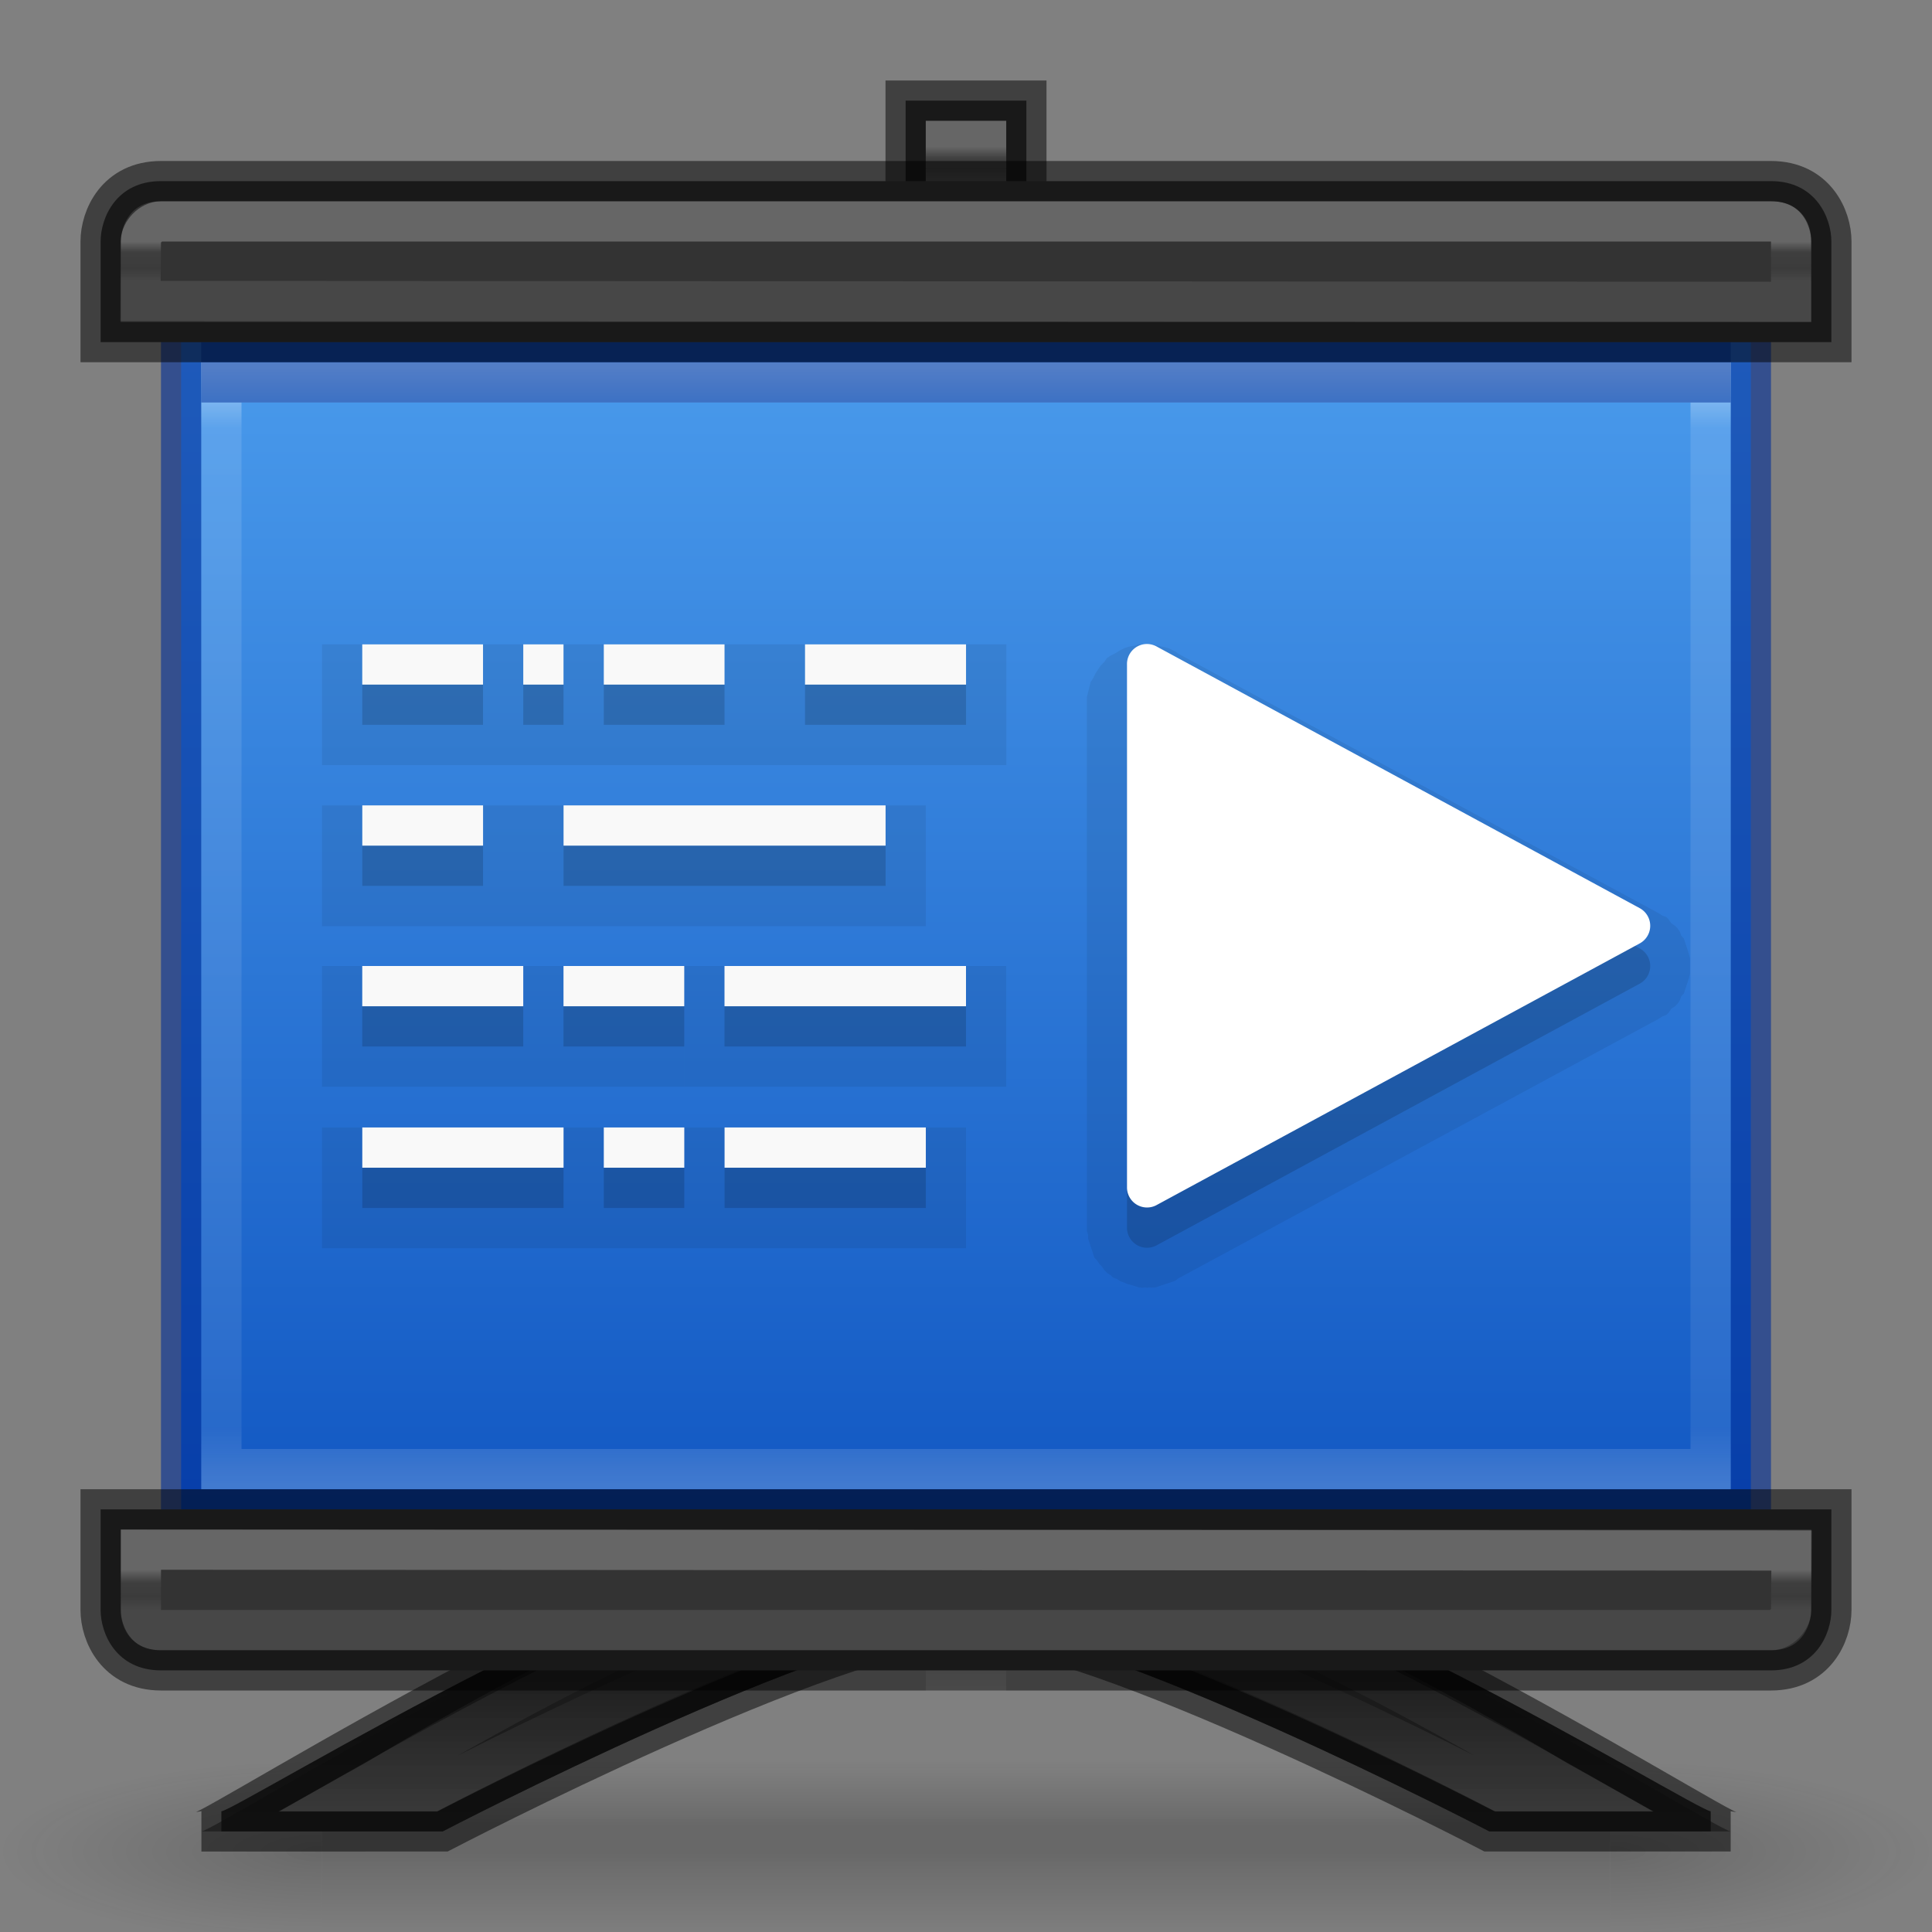 <?xml version="1.0" encoding="UTF-8" standalone="no"?>
<svg
   xmlns:osb="http://www.openswatchbook.org/uri/2009/osb"
   xmlns:dc="http://purl.org/dc/elements/1.1/"
   xmlns:cc="http://creativecommons.org/ns#"
   xmlns:rdf="http://www.w3.org/1999/02/22-rdf-syntax-ns#"
   xmlns:svg="http://www.w3.org/2000/svg"
   xmlns="http://www.w3.org/2000/svg"
   xmlns:xlink="http://www.w3.org/1999/xlink"
   xmlns:sodipodi="http://sodipodi.sourceforge.net/DTD/sodipodi-0.dtd"
   xmlns:inkscape="http://www.inkscape.org/namespaces/inkscape"
   id="svg2453"
   height="48"
   width="48"
   version="1.0"
   inkscape:version="0.92.3 (2405546, 2018-03-11)"
   sodipodi:docname="com.github.philip-scott.spice-up-48.svg">
  <rect width="100%" height="100%" fill="#808080" stroke="none"/>
  <sodipodi:namedview
     pagecolor="#ffffff"
     bordercolor="#666666"
     borderopacity="1"
     objecttolerance="10"
     gridtolerance="10"
     guidetolerance="10"
     inkscape:pageopacity="0"
     inkscape:pageshadow="2"
     inkscape:window-width="1920"
     inkscape:window-height="1017"
     id="namedview59"
     showgrid="false"
     inkscape:zoom="16"
     inkscape:cx="22.949447"
     inkscape:cy="26.068672"
     inkscape:window-x="0"
     inkscape:window-y="30"
     inkscape:window-maximized="1"
     inkscape:current-layer="svg2453"
     units="px"
     fit-margin-top="0"
     fit-margin-left="0"
     fit-margin-right="0"
     fit-margin-bottom="0"
     showguides="false"
     inkscape:guide-bbox="true"
     inkscape:snap-smooth-nodes="true"
     inkscape:snap-bbox="true"
     inkscape:snap-bbox-edge-midpoints="true"
     inkscape:bbox-nodes="true">
    <inkscape:grid
       type="xygrid"
       id="grid4314"
       originx="0"
       originy="0"
       units="px"
       dotted="false"
       visible="true"
       enabled="true"
       empspacing="2" />
  </sodipodi:namedview>
  <defs
     id="defs2455">
    <linearGradient
       id="linearGradient1017"
       inkscape:collect="always">
      <stop
         id="stop1013"
         offset="0"
         style="stop-color:#ffffff;stop-opacity:1;" />
      <stop
         style="stop-color:#ffffff;stop-opacity:0.235"
         offset="0.348"
         id="stop1019" />
      <stop
         id="stop1021"
         offset="0.646"
         style="stop-color:#ffffff;stop-opacity:0.157" />
      <stop
         id="stop1015"
         offset="1"
         style="stop-color:#ffffff;stop-opacity:0.392" />
    </linearGradient>
    <linearGradient
       id="linearGradient920"
       inkscape:collect="always">
      <stop
         id="stop916"
         offset="0"
         style="stop-color:#ffffff;stop-opacity:1;" />
      <stop
         style="stop-color:#ffffff;stop-opacity:0.235"
         offset="0.267"
         id="stop922" />
      <stop
         id="stop924"
         offset="0.685"
         style="stop-color:#ffffff;stop-opacity:0.157" />
      <stop
         id="stop918"
         offset="1"
         style="stop-color:#ffffff;stop-opacity:0.392" />
    </linearGradient>
    <linearGradient
       id="linearGradient1087">
      <stop
         id="stop1083"
         style="stop-color:#000000;stop-opacity:0.627"
         offset="0" />
      <stop
         id="stop1085"
         style="stop-color:#181818;stop-opacity:0"
         offset="1" />
    </linearGradient>
    <linearGradient
       id="linearGradient1081">
      <stop
         id="stop1077"
         style="stop-color:#000000;stop-opacity:0.627"
         offset="0" />
      <stop
         id="stop1079"
         style="stop-color:#181818;stop-opacity:0"
         offset="1" />
    </linearGradient>
    <linearGradient
       inkscape:collect="always"
       id="linearGradient1071">
      <stop
         style="stop-color:#000000;stop-opacity:1"
         offset="0"
         id="stop1067" />
      <stop
         style="stop-color:#333333;stop-opacity:1"
         offset="1"
         id="stop1069" />
    </linearGradient>
    <linearGradient
       id="linearGradient1065"
       inkscape:collect="always">
      <stop
         id="stop1059"
         offset="0"
         style="stop-color:#ffffff;stop-opacity:0" />
      <stop
         style="stop-color:#ffffff;stop-opacity:0.335"
         offset="0.679"
         id="stop1061" />
      <stop
         id="stop1063"
         offset="1"
         style="stop-color:#ffffff;stop-opacity:0.5" />
    </linearGradient>
    <linearGradient
       id="linearGradient1463"
       inkscape:collect="always">
      <stop
         id="stop1457"
         offset="0"
         style="stop-color:#64baff;stop-opacity:1" />
      <stop
         id="stop1461"
         offset="1"
         style="stop-color:#0d52bf;stop-opacity:1" />
    </linearGradient>
    <linearGradient
       id="linearGradient6490"
       osb:paint="gradient">
      <stop
         style="stop-color:#000000;stop-opacity:1;"
         offset="0"
         id="stop6492" />
      <stop
         style="stop-color:#000000;stop-opacity:0;"
         offset="1"
         id="stop6494" />
    </linearGradient>
    <linearGradient
       id="linearGradient5641"
       osb:paint="solid">
      <stop
         style="stop-color:#000000;stop-opacity:1;"
         offset="0"
         id="stop5643" />
    </linearGradient>
    <linearGradient
       gradientUnits="userSpaceOnUse"
       xlink:href="#linearGradient3702-501-757"
       id="linearGradient2877-634-617"
       y2="39.999"
       x2="25.058"
       y1="47.028"
       x1="25.058"
       gradientTransform="matrix(0.987,0,0,1,0.744,0)" />
    <linearGradient
       id="linearGradient3702-501-757">
      <stop
         offset="0"
         style="stop-color:#181818;stop-opacity:0"
         id="stop2895" />
      <stop
         offset="0.502"
         style="stop-color:#000000;stop-opacity:0.627"
         id="stop2897" />
      <stop
         id="stop1075"
         style="stop-color:#000000;stop-opacity:0.627"
         offset="0.64" />
      <stop
         offset="1"
         style="stop-color:#181818;stop-opacity:0"
         id="stop2899" />
    </linearGradient>
    <linearGradient
       inkscape:collect="always"
       id="linearGradient1036">
      <stop
         style="stop-color:#ffffff;stop-opacity:1;"
         offset="0"
         id="stop1032" />
      <stop
         id="stop1009"
         offset="0.316"
         style="stop-color:#ffffff;stop-opacity:0.235" />
      <stop
         style="stop-color:#ffffff;stop-opacity:0.157"
         offset="0.669"
         id="stop1011" />
      <stop
         style="stop-color:#ffffff;stop-opacity:0.392"
         offset="1"
         id="stop1034" />
    </linearGradient>
    <linearGradient
       inkscape:collect="always"
       id="linearGradient1279">
      <stop
         style="stop-color:#ffffff;stop-opacity:1;"
         offset="0"
         id="stop1275" />
      <stop
         id="stop1283"
         offset="0.054"
         style="stop-color:#ffffff;stop-opacity:0.235" />
      <stop
         style="stop-color:#ffffff;stop-opacity:0.157"
         offset="0.949"
         id="stop1285" />
      <stop
         style="stop-color:#ffffff;stop-opacity:0.392"
         offset="1"
         id="stop1277" />
    </linearGradient>
    <linearGradient
       inkscape:collect="always"
       id="linearGradient1044">
      <stop
         style="stop-color:#ffffff;stop-opacity:1;"
         offset="0"
         id="stop1040" />
      <stop
         style="stop-color:#ffffff;stop-opacity:0;"
         offset="1"
         id="stop1042" />
    </linearGradient>
    <linearGradient
       gradientTransform="translate(-0.013,-2.422)"
       inkscape:collect="always"
       xlink:href="#linearGradient920"
       id="linearGradient1030-8-4"
       x1="24.013"
       y1="8.422"
       x2="24.013"
       y2="9.406"
       gradientUnits="userSpaceOnUse" />
    <linearGradient
       gradientTransform="translate(-8,-2)"
       inkscape:collect="always"
       xlink:href="#linearGradient1017"
       id="linearGradient1046-0-3"
       x1="32"
       y1="5.641"
       x2="32"
       y2="6.5"
       gradientUnits="userSpaceOnUse" />
    <linearGradient
       inkscape:collect="always"
       xlink:href="#linearGradient1463"
       id="linearGradient6538-3-4"
       x1="32.107"
       y1="-0.028"
       x2="32.107"
       y2="61.617"
       gradientUnits="userSpaceOnUse"
       gradientTransform="matrix(0.657,0,0,0.73,2.91,-4.98)" />
    <linearGradient
       gradientTransform="matrix(0.725,0,0,0.73,0.784,0.378)"
       inkscape:collect="always"
       xlink:href="#linearGradient1279"
       id="linearGradient1281-8"
       x1="32"
       y1="12"
       x2="32"
       y2="50"
       gradientUnits="userSpaceOnUse" />
    <linearGradient
       gradientTransform="matrix(0.731,0,0,0.85,0.62,-5.925)"
       inkscape:collect="always"
       xlink:href="#linearGradient1065"
       id="linearGradient1231-7"
       x1="32"
       y1="55"
       x2="32"
       y2="60.5"
       gradientUnits="userSpaceOnUse" />
    <inkscape:path-effect
       effect="mirror_symmetry"
       start_point="24.001,38.714"
       end_point="24.001,45.5"
       center_point="24.001,42.107"
       id="path-effect1868-1-1"
       is_visible="true"
       mode="free"
       discard_orig_path="false"
       fuse_paths="true"
       oposite_fuse="false" />
    <inkscape:path-effect
       effect="mirror_symmetry"
       start_point="24.001,37.85"
       end_point="24.001,45.5"
       center_point="24.001,41.675"
       id="path-effect1868-06"
       is_visible="true"
       mode="free"
       discard_orig_path="false"
       fuse_paths="true"
       oposite_fuse="false" />
    <inkscape:path-effect
       effect="mirror_symmetry"
       start_point="24.001,37.85"
       end_point="24.001,45.5"
       center_point="24.001,41.675"
       id="path-effect1868-0-1"
       is_visible="true"
       mode="free"
       discard_orig_path="false"
       fuse_paths="true"
       oposite_fuse="false" />
    <linearGradient
       gradientTransform="rotate(-180,24.007,24.211)"
       inkscape:collect="always"
       xlink:href="#linearGradient1036"
       id="linearGradient1030-8-4-1"
       x1="24.013"
       y1="9.422"
       x2="24.013"
       y2="8.422"
       gradientUnits="userSpaceOnUse" />
    <linearGradient
       gradientTransform="rotate(-180,28,24)"
       inkscape:collect="always"
       xlink:href="#linearGradient1044"
       id="linearGradient1046-0-3-1"
       x1="32"
       y1="5.5"
       x2="32"
       y2="7.5"
       gradientUnits="userSpaceOnUse" />
    <radialGradient
       cx="4.993"
       cy="43.5"
       r="2.5"
       fx="4.993"
       fy="43.5"
       id="radialGradient3013"
       xlink:href="#linearGradient1087"
       gradientUnits="userSpaceOnUse"
       gradientTransform="matrix(2.766,9.3333373e-8,-1.455981e-8,1.4,24.431,-17.4)" />
    <radialGradient
       cx="4.993"
       cy="43.5"
       r="2.5"
       fx="4.993"
       fy="43.5"
       id="radialGradient3015"
       xlink:href="#linearGradient1081"
       gradientUnits="userSpaceOnUse"
       gradientTransform="matrix(2.767,-2.7921432e-7,4.3553025e-8,1.4,-24.434,-104.4)" />
    <linearGradient
       inkscape:collect="always"
       xlink:href="#linearGradient1071"
       id="linearGradient1073"
       x1="27"
       y1="34"
       x2="27"
       y2="49"
       gradientUnits="userSpaceOnUse" />
  </defs>
  <g
     style="opacity:0.3"
     id="g3712-5"
     transform="matrix(1.158,0,0,0.643,-4.289,18.036)">
    <rect
       style="fill:url(#radialGradient3013);fill-opacity:1;stroke:none;stroke-width:1"
       id="rect2801-3"
       y="38.833"
       x="38.25"
       height="7.778"
       width="6.909" />
    <rect
       style="fill:url(#radialGradient3015);fill-opacity:1;stroke:none;stroke-width:1"
       id="rect3696-6"
       transform="scale(-1)"
       y="-46.611"
       x="-10.614"
       height="7.778"
       width="6.909" />
    <rect
       style="fill:url(#linearGradient2877-634-617);fill-opacity:1;stroke:none;stroke-width:1"
       id="rect3700-4"
       y="38.833"
       x="10.614"
       height="7.778"
       width="27.636" />
  </g>
  <path
     id="path1863-6-5"
     style="display:inline;opacity:1;fill:url(#linearGradient1073);fill-opacity:1;stroke:none;stroke-width:1px;stroke-linecap:butt;stroke-linejoin:miter;stroke-opacity:1"
     d="m 24.001,40.4 c -3.203,0 -13.001,5.1 -13.001,5.1 H 5.5 V 45 c 0.354,-4e-6 11.843,-7.15 16.674,-7.15 h 1.827 1.827 c 4.832,0 16.32,7.15 16.674,7.15 v 0.5 h -5.5 c 0,0 -9.798,-5.1 -13.001,-5.1 z"
     inkscape:connector-curvature="0"
     sodipodi:nodetypes="cccccc"
     inkscape:path-effect="#path-effect1868-0-1"
     inkscape:original-d="m 24.000972,40.399999 c -3.203184,0 -13.000972,5.1 -13.000972,5.1 H 5.5 V 45 c 0.3539077,-4e-6 11.842823,-7.150001 16.674351,-7.150001 h 1.826621" />
  <path
     id="path1863-9"
     style="display:inline;opacity:0.5;fill:#1a1a1a;stroke:#000000;stroke-width:1px;stroke-linecap:butt;stroke-linejoin:miter;stroke-opacity:1"
     d="m 24.002,38.5 1.826,-0.65 c 4.832,0 16.816,7.65 17.17,7.65 h -5.996 c 0,0 -9.798,-5.1 -13.001,-5.1 -3.203,0 -13.001,5.1 -13.001,5.1 H 5.004 c 0.354,-4e-6 12.339,-7.65 17.17,-7.65 L 24,38.5"
     inkscape:connector-curvature="0"
     sodipodi:nodetypes="ccccc"
     inkscape:path-effect="#path-effect1868-06"
     inkscape:original-d="m 24.000972,40.399999 c -3.203184,0 -13.000972,5.1 -13.000972,5.1 H 5.0041181 c 0.3539077,-4e-6 12.3387049,-7.65 17.1702329,-7.65 L 24,38.5" />
  <path
     id="path1863-8-4"
     style="display:inline;opacity:0.25;fill:none;stroke:url(#linearGradient1231-7);stroke-width:1;stroke-linecap:butt;stroke-linejoin:miter;stroke-miterlimit:100;stroke-dasharray:none;stroke-opacity:1"
     d="m 24.001,39.316 c -3.34,0 -13.271,5.191 -13.271,5.191 H 8.871 c 0.122,-0.067 9.317,-5.78 13.304,-5.806 h 1.827 1.827 c 3.987,0.027 13.182,5.739 13.304,5.806 h -1.859 c 0,0 -9.93,-5.191 -13.271,-5.191 z"
     inkscape:connector-curvature="0"
     sodipodi:nodetypes="ccccc"
     inkscape:path-effect="#path-effect1868-1-1"
     inkscape:original-d="m 24.000972,39.315624 c -3.340421,0 -13.27085,5.190744 -13.27085,5.190744 H 8.8707958 c 0.1215243,-0.06729 9.3168382,-5.779807 13.3035552,-5.806369 h 1.826621" />
  <path
     id="rect5505-21-3-8-5-2-2-6"
     d="M 43.5,37.5 V 8.5 H 4.5 V 37.5 Z"
     style="color:#000000;display:inline;overflow:visible;visibility:visible;opacity:1;fill:url(#linearGradient6538-3-4);fill-opacity:1;fill-rule:nonzero;stroke:none;stroke-width:1;marker:none;enable-background:accumulate"
     inkscape:connector-curvature="0"
     sodipodi:nodetypes="ccccc" />
  <g
     id="g4281-5-3"
     transform="matrix(0.988,0,0,1.366,-4.086,-12.366)"
     style="opacity:0.07;fill:#000000;fill-opacity:1;stroke:none;stroke-opacity:1">
    <g
       id="g4267-6-8"
       transform="translate(-1.029,0.744)"
       style="opacity:1;fill:#000000;fill-opacity:1;stroke:none;stroke-opacity:1" />
    <g
       id="g4261-3-5"
       style="fill:#000000;fill-opacity:1;stroke:none;stroke-opacity:1">
      <path
         d="m 12.233,31.756 10e-7,-2.197 h 7.085 l -10e-7,2.197 z m 6.073,0 10e-7,-2.197 h 4.049 l -1e-6,2.197 z m 3.037,0 1e-6,-2.197 7.085,-4e-6 -1e-6,2.197 z"
         id="path3475-4-94-6"
         style="color:#000000;font-style:normal;font-variant:normal;font-weight:normal;font-stretch:normal;font-size:medium;line-height:normal;font-family:Sans;-inkscape-font-specification:Sans;text-indent:0;text-align:start;text-decoration:none;text-decoration-line:none;letter-spacing:normal;word-spacing:normal;text-transform:none;writing-mode:lr-tb;direction:ltr;baseline-shift:baseline;text-anchor:start;display:inline;overflow:visible;visibility:visible;fill:#000000;fill-opacity:1;stroke:none;stroke-width:0.733;stroke-miterlimit:4;stroke-dasharray:none;stroke-opacity:1;marker:none;enable-background:accumulate"
         inkscape:connector-curvature="0"
         sodipodi:nodetypes="ccccccccccccccc" />
      <path
         style="color:#000000;font-style:normal;font-variant:normal;font-weight:normal;font-stretch:normal;font-size:medium;line-height:normal;font-family:Sans;-inkscape-font-specification:Sans;text-indent:0;text-align:start;text-decoration:none;text-decoration-line:none;letter-spacing:normal;word-spacing:normal;text-transform:none;writing-mode:lr-tb;direction:ltr;baseline-shift:baseline;text-anchor:start;display:inline;overflow:visible;visibility:visible;fill:#000000;fill-opacity:1;stroke:none;stroke-width:0.733;stroke-miterlimit:4;stroke-dasharray:none;stroke-opacity:1;marker:none;enable-background:accumulate"
         d="m 12.233,23.701 1e-6,2.197 h 5.061 l -1e-6,-2.197 z m 5.061,0 1e-6,2.197 h 10.122 l -1e-6,-2.197 z"
         id="path3475-4-3-8-1"
         inkscape:connector-curvature="0"
         sodipodi:nodetypes="cccccccccc" />
      <path
         sodipodi:nodetypes="cccccccccccccccccccc"
         inkscape:connector-curvature="0"
         id="path4279-1-1"
         d="m 29.441,20.772 -10e-7,2.197 h -6.073 l 1e-6,-2.197 z m -6.073,0 -1e-6,2.197 h -5.061 l 1e-6,-2.197 z m -4.049,0 -10e-7,2.197 -3.037,-4e-6 1e-6,-2.197 z m -2.024,0 -1e-6,2.197 -5.061,-4e-6 1e-6,-2.197 z"
         style="color:#000000;font-style:normal;font-variant:normal;font-weight:normal;font-stretch:normal;font-size:medium;line-height:normal;font-family:Sans;-inkscape-font-specification:Sans;text-indent:0;text-align:start;text-decoration:none;text-decoration-line:none;letter-spacing:normal;word-spacing:normal;text-transform:none;writing-mode:lr-tb;direction:ltr;baseline-shift:baseline;text-anchor:start;display:inline;overflow:visible;visibility:visible;fill:#000000;fill-opacity:1;stroke:none;stroke-width:0.733;stroke-miterlimit:4;stroke-dasharray:none;stroke-opacity:1;marker:none;enable-background:accumulate" />
    </g>
  </g>
  <path
     style="color:#000000;font-style:normal;font-variant:normal;font-weight:normal;font-stretch:normal;font-size:medium;line-height:normal;font-family:Sans;-inkscape-font-specification:Sans;text-indent:0;text-align:start;text-decoration:none;text-decoration-line:none;letter-spacing:normal;word-spacing:normal;text-transform:none;writing-mode:lr-tb;direction:ltr;baseline-shift:baseline;text-anchor:start;display:inline;overflow:visible;visibility:visible;opacity:0.07;fill:#000000;fill-opacity:1;stroke:none;stroke-width:0.852;stroke-miterlimit:4;stroke-dasharray:none;marker:none;enable-background:accumulate"
     d="m 17,24 10e-7,3 h 8 l -10e-7,-3 z"
     id="path3475-4-3-3-6-9-9"
     inkscape:connector-curvature="0"
     sodipodi:nodetypes="ccccc" />
  <path
     style="color:#000000;font-style:normal;font-variant:normal;font-weight:normal;font-stretch:normal;font-size:medium;line-height:normal;font-family:Sans;-inkscape-font-specification:Sans;text-indent:0;text-align:start;text-decoration:none;text-decoration-line:none;letter-spacing:normal;word-spacing:normal;text-transform:none;writing-mode:lr-tb;direction:ltr;baseline-shift:baseline;text-anchor:start;display:inline;overflow:visible;visibility:visible;opacity:0.07;fill:#000000;fill-opacity:1;stroke:none;stroke-width:0.852;stroke-miterlimit:4;stroke-dasharray:none;marker:none;enable-background:accumulate"
     d="M 8,24 8,27 h 5.4 l -1e-6,-3 z m 4.5,-1e-6 1e-6,3 h 4.5 l -10e-7,-3 z"
     id="path3475-4-3-3-2-5"
     inkscape:connector-curvature="0"
     sodipodi:nodetypes="cccccccccc" />
  <path
     id="rect5505-21-3-8-5-2-2-6-7"
     d="m 43.5,37.5 v -29 h -39 v 29 z"
     style="color:#000000;display:inline;overflow:visible;visibility:visible;opacity:1;fill:none;fill-opacity:1;fill-rule:nonzero;stroke:#002e99;stroke-width:1;marker:none;enable-background:accumulate;stroke-opacity:0.592"
     inkscape:connector-curvature="0"
     sodipodi:nodetypes="ccccc" />
  <g
     id="g4281-5"
     transform="matrix(0.988,0,0,1.366,-4.086,-11.366)"
     style="opacity:0.15;fill:#000000;fill-opacity:1;stroke:none;stroke-opacity:1">
    <g
       id="g4267-6"
       transform="translate(-1.029,0.744)"
       style="opacity:1;fill:#000000;fill-opacity:1;stroke:none;stroke-opacity:1" />
    <g
       id="g4261-3"
       style="fill:#000000;fill-opacity:1;stroke:none;stroke-opacity:1">
      <path
         d="m 13.246,30.291 v -0.732 h 5.061 v 0.732 z m 6.073,0 v -0.732 h 2.024 v 0.732 z m 3.037,0 v -0.732 h 5.061 v 0.732 z"
         id="path3475-4-94"
         style="color:#000000;font-style:normal;font-variant:normal;font-weight:normal;font-stretch:normal;font-size:medium;line-height:normal;font-family:Sans;-inkscape-font-specification:Sans;text-indent:0;text-align:start;text-decoration:none;text-decoration-line:none;letter-spacing:normal;word-spacing:normal;text-transform:none;writing-mode:lr-tb;direction:ltr;baseline-shift:baseline;text-anchor:start;display:inline;overflow:visible;visibility:visible;fill:#000000;fill-opacity:1;stroke:none;stroke-width:0.733;stroke-miterlimit:4;stroke-dasharray:none;stroke-opacity:1;marker:none;enable-background:accumulate"
         inkscape:connector-curvature="0"
         sodipodi:nodetypes="ccccccccccccccc" />
      <path
         style="color:#000000;font-style:normal;font-variant:normal;font-weight:normal;font-stretch:normal;font-size:medium;line-height:normal;font-family:Sans;-inkscape-font-specification:Sans;text-indent:0;text-align:start;text-decoration:none;text-decoration-line:none;letter-spacing:normal;word-spacing:normal;text-transform:none;writing-mode:lr-tb;direction:ltr;baseline-shift:baseline;text-anchor:start;display:inline;overflow:visible;visibility:visible;fill:#000000;fill-opacity:1;stroke:none;stroke-width:0.733;stroke-miterlimit:4;stroke-dasharray:none;stroke-opacity:1;marker:none;enable-background:accumulate"
         d="m 13.246,23.701 v 0.732 h 3.037 v -0.732 z m 5.061,0 v 0.732 h 8.098 v -0.732 z"
         id="path3475-4-3-8"
         inkscape:connector-curvature="0"
         sodipodi:nodetypes="cccccccccc" />
      <path
         sodipodi:nodetypes="cccccccccccccccccccc"
         inkscape:connector-curvature="0"
         id="path4279-1"
         d="m 28.428,20.772 v 0.732 h -4.049 v -0.732 z m -6.073,0 v 0.732 H 19.319 v -0.732 z m -4.049,-4e-6 v 0.732 h -1.012 v -0.732 z m -2.024,9e-6 v 0.732 l -3.037,-9e-6 v -0.732 z"
         style="color:#000000;font-style:normal;font-variant:normal;font-weight:normal;font-stretch:normal;font-size:medium;line-height:normal;font-family:Sans;-inkscape-font-specification:Sans;text-indent:0;text-align:start;text-decoration:none;text-decoration-line:none;letter-spacing:normal;word-spacing:normal;text-transform:none;writing-mode:lr-tb;direction:ltr;baseline-shift:baseline;text-anchor:start;display:inline;overflow:visible;visibility:visible;fill:#000000;fill-opacity:1;stroke:none;stroke-width:0.733;stroke-miterlimit:4;stroke-dasharray:none;stroke-opacity:1;marker:none;enable-background:accumulate" />
    </g>
  </g>
  <g
     id="g4281"
     transform="matrix(0.988,0,0,1.366,-4.086,-12.366)">
    <g
       id="g4267"
       transform="translate(-1.029,0.744)"
       style="opacity:1;fill:#002e99;fill-opacity:1" />
    <g
       id="g4261">
      <path
         d="m 13.246,30.291 v -0.732 h 5.061 v 0.732 z m 6.073,0 v -0.732 h 2.024 v 0.732 z m 3.037,0 v -0.732 h 5.061 v 0.732 z"
         id="path3475-4"
         style="color:#000000;font-style:normal;font-variant:normal;font-weight:normal;font-stretch:normal;font-size:medium;line-height:normal;font-family:Sans;-inkscape-font-specification:Sans;text-indent:0;text-align:start;text-decoration:none;text-decoration-line:none;letter-spacing:normal;word-spacing:normal;text-transform:none;writing-mode:lr-tb;direction:ltr;baseline-shift:baseline;text-anchor:start;display:inline;overflow:visible;visibility:visible;fill:#f9f9f9;fill-opacity:1;stroke:none;stroke-width:0.733;stroke-miterlimit:4;stroke-dasharray:none;marker:none;enable-background:accumulate"
         inkscape:connector-curvature="0"
         sodipodi:nodetypes="ccccccccccccccc" />
      <path
         style="color:#000000;font-style:normal;font-variant:normal;font-weight:normal;font-stretch:normal;font-size:medium;line-height:normal;font-family:Sans;-inkscape-font-specification:Sans;text-indent:0;text-align:start;text-decoration:none;text-decoration-line:none;letter-spacing:normal;word-spacing:normal;text-transform:none;writing-mode:lr-tb;direction:ltr;baseline-shift:baseline;text-anchor:start;display:inline;overflow:visible;visibility:visible;fill:#f9f9f9;fill-opacity:1;stroke:none;stroke-width:0.733;stroke-miterlimit:4;stroke-dasharray:none;marker:none;enable-background:accumulate"
         d="m 13.246,23.701 v 0.732 h 3.037 v -0.732 z m 5.061,0 v 0.732 h 8.098 v -0.732 z"
         id="path3475-4-3"
         inkscape:connector-curvature="0"
         sodipodi:nodetypes="cccccccccc" />
      <path
         sodipodi:nodetypes="cccccccccccccccccccc"
         inkscape:connector-curvature="0"
         id="path4279"
         d="m 28.428,20.772 v 0.732 h -4.049 v -0.732 z m -6.073,0 v 0.732 H 19.319 v -0.732 z m -4.049,0 v 0.732 h -1.012 v -0.732 z m -2.024,4e-6 V 21.504 l -3.037,-9e-6 v -0.732 z"
         style="color:#000000;font-style:normal;font-variant:normal;font-weight:normal;font-stretch:normal;font-size:medium;line-height:normal;font-family:Sans;-inkscape-font-specification:Sans;text-indent:0;text-align:start;text-decoration:none;text-decoration-line:none;letter-spacing:normal;word-spacing:normal;text-transform:none;writing-mode:lr-tb;direction:ltr;baseline-shift:baseline;text-anchor:start;display:inline;overflow:visible;visibility:visible;fill:#f9f9f9;fill-opacity:1;stroke:none;stroke-width:0.733;stroke-miterlimit:4;stroke-dasharray:none;marker:none;enable-background:accumulate" />
    </g>
  </g>
  <path
     id="rect5505-21-3-8-5-2-4-4"
     d="m 42.5,36.5 v -27 h -37 v 27 z"
     style="color:#000000;display:inline;overflow:visible;visibility:visible;opacity:0.5;fill:none;fill-opacity:1;fill-rule:nonzero;stroke:url(#linearGradient1281-8);stroke-width:1;stroke-miterlimit:4;stroke-dasharray:none;stroke-opacity:1;marker:none;enable-background:accumulate"
     inkscape:connector-curvature="0"
     sodipodi:nodetypes="ccccc" />
  <rect
     style="opacity:0.5;vector-effect:none;fill:#002e99;fill-opacity:1;stroke:none;stroke-width:1;stroke-linecap:butt;stroke-linejoin:miter;stroke-miterlimit:100;stroke-dasharray:none;stroke-dashoffset:0;stroke-opacity:0.157;marker:none;paint-order:normal"
     id="rect1289-1-9"
     width="38"
     height="1.5"
     x="5"
     y="8.5" />
  <path
     id="path4227-2-0-4"
     d="m 25.5,5.5 v -3 h -3 v 3 z"
     style="color:#000000;display:inline;overflow:visible;visibility:visible;opacity:1;fill:#333333;fill-opacity:1;fill-rule:nonzero;stroke:none;stroke-width:1;stroke-miterlimit:4;stroke-dasharray:none;stroke-opacity:1;marker:none;enable-background:accumulate"
     inkscape:connector-curvature="0"
     sodipodi:nodetypes="ccccc" />
  <path
     id="path4227-7-8-3-8"
     d="m 24.5,4.5 v -1 h -1 v 1 z"
     style="color:#000000;display:inline;overflow:visible;visibility:visible;opacity:0.25;fill:none;fill-opacity:1;fill-rule:nonzero;stroke:url(#linearGradient1046-0-3);stroke-width:1;stroke-miterlimit:4;stroke-dasharray:none;stroke-opacity:1;marker:none;enable-background:accumulate"
     inkscape:connector-curvature="0"
     sodipodi:nodetypes="ccccc" />
  <path
     id="path4227-2-0-4-6"
     d="M 25.5,5.5 V 2.5 h -3 v 3 z"
     style="color:#000000;display:inline;overflow:visible;visibility:visible;opacity:0.5;fill:none;fill-opacity:1;fill-rule:nonzero;stroke:#000000;stroke-width:1;stroke-miterlimit:4;stroke-dasharray:none;stroke-opacity:1;marker:none;enable-background:accumulate"
     inkscape:connector-curvature="0"
     sodipodi:nodetypes="ccccc" />
  <path
     id="path4473-8-2-3"
     d="M 45.5,8.5 V 6 C 45.5,5.409 45.108,4.5 44,4.5 H 4 C 2.892,4.5 2.5,5.409 2.5,6 v 2.5 z"
     style="color:#000000;display:inline;overflow:visible;visibility:visible;opacity:1;fill:#333333;fill-opacity:1;fill-rule:nonzero;stroke:none;stroke-width:1;stroke-miterlimit:4;stroke-dasharray:none;stroke-opacity:1;marker:none;enable-background:accumulate"
     inkscape:connector-curvature="0"
     sodipodi:nodetypes="csssscc" />
  <path
     id="path4473-6-6-5"
     d="M 44.5,7.5 V 6 C 44.5,5.674 44.34,5.5 44,5.5 H 4 C 3.751,5.5 3.502,5.763 3.5,6 L 3.487,7.478 Z"
     style="color:#000000;display:inline;overflow:visible;visibility:visible;opacity:0.25;fill:none;fill-opacity:1;fill-rule:nonzero;stroke:url(#linearGradient1030-8-4);stroke-width:1;stroke-miterlimit:4;stroke-dasharray:none;stroke-opacity:1;marker:none;enable-background:accumulate"
     inkscape:connector-curvature="0"
     sodipodi:nodetypes="csssscc" />
  <path
     id="path4473-8-2-3-7"
     d="M 45.5,8.5 V 6 C 45.5,5.409 45.108,4.5 44,4.5 H 4 C 2.892,4.5 2.5,5.409 2.5,6 v 2.5 z"
     style="color:#000000;display:inline;overflow:visible;visibility:visible;opacity:0.5;fill:none;fill-opacity:1;fill-rule:nonzero;stroke:#000000;stroke-width:1;stroke-miterlimit:4;stroke-dasharray:none;stroke-opacity:1;marker:none;enable-background:accumulate"
     inkscape:connector-curvature="0"
     sodipodi:nodetypes="csssscc" />
  <path
     id="path4227-7-8-3-8-9"
     d="m 23.25,41.25 v 0.5 h 1.5 v -0.5 z"
     style="color:#000000;display:inline;overflow:visible;visibility:visible;opacity:0.2;fill:none;fill-opacity:1;fill-rule:nonzero;stroke:url(#linearGradient1046-0-3-1);stroke-width:0.5;stroke-miterlimit:4;stroke-dasharray:none;stroke-opacity:1;marker:none;enable-background:accumulate"
     inkscape:connector-curvature="0"
     sodipodi:nodetypes="ccccc" />
  <path
     id="path4473-8-2-3-77"
     d="m 2.5,37.5 v 2.5 c 0,0.591 0.392,1.5 1.5,1.5 h 40 c 1.108,0 1.5,-0.909 1.5,-1.5 v -2.5 z"
     style="color:#000000;display:inline;overflow:visible;visibility:visible;opacity:1;fill:#333333;fill-opacity:1;fill-rule:nonzero;stroke:none;stroke-width:1;stroke-miterlimit:4;stroke-dasharray:none;stroke-opacity:1;marker:none;enable-background:accumulate"
     inkscape:connector-curvature="0"
     sodipodi:nodetypes="csssscc" />
  <path
     id="path4473-6-6-5-6"
     d="m 3.5,38.5 v 1.5 c 0,0.326 0.16,0.5 0.5,0.5 h 40 c 0.249,0 0.498,-0.263 0.5,-0.5 l 0.013,-1.478 z"
     style="color:#000000;display:inline;overflow:visible;visibility:visible;opacity:0.25;fill:none;fill-opacity:1;fill-rule:nonzero;stroke:url(#linearGradient1030-8-4-1);stroke-width:1;stroke-miterlimit:4;stroke-dasharray:none;stroke-opacity:1;marker:none;enable-background:accumulate"
     inkscape:connector-curvature="0"
     sodipodi:nodetypes="csssscc" />
  <path
     style="color:#000000;font-style:normal;font-variant:normal;font-weight:normal;font-stretch:normal;font-size:medium;line-height:normal;font-family:Sans;-inkscape-font-specification:Sans;text-indent:0;text-align:start;text-decoration:none;text-decoration-line:none;letter-spacing:normal;word-spacing:normal;text-transform:none;writing-mode:lr-tb;direction:ltr;baseline-shift:baseline;text-anchor:start;display:inline;overflow:visible;visibility:visible;opacity:0.15;fill:#000000;fill-opacity:1;stroke:none;stroke-width:0.852;stroke-miterlimit:4;stroke-dasharray:none;marker:none;enable-background:accumulate"
     d="m 9,25 v 1 h 4 V 25 Z m 5,0 v 1 h 3 V 25 Z"
     id="path3475-4-3-3-2"
     inkscape:connector-curvature="0"
     sodipodi:nodetypes="cccccccccc" />
  <path
     style="color:#000000;font-style:normal;font-variant:normal;font-weight:normal;font-stretch:normal;font-size:medium;line-height:normal;font-family:Sans;-inkscape-font-specification:Sans;text-indent:0;text-align:start;text-decoration:none;text-decoration-line:none;letter-spacing:normal;word-spacing:normal;text-transform:none;writing-mode:lr-tb;direction:ltr;baseline-shift:baseline;text-anchor:start;display:inline;overflow:visible;visibility:visible;fill:#f9f9f9;fill-opacity:1;stroke:none;stroke-width:0.852;stroke-miterlimit:4;stroke-dasharray:none;marker:none;enable-background:accumulate"
     d="m 9,24 4e-7,1 H 13 V 24 Z m 5,0 v 1 h 3 V 24 Z"
     id="path3475-4-3-3"
     inkscape:connector-curvature="0"
     sodipodi:nodetypes="cccccccccc" />
  <path
     style="color:#000000;font-style:normal;font-variant:normal;font-weight:normal;font-stretch:normal;font-size:medium;line-height:normal;font-family:Sans;-inkscape-font-specification:Sans;text-indent:0;text-align:start;text-decoration:none;text-decoration-line:none;letter-spacing:normal;word-spacing:normal;text-transform:none;writing-mode:lr-tb;direction:ltr;baseline-shift:baseline;text-anchor:start;display:inline;overflow:visible;visibility:visible;opacity:0.15;fill:#000000;fill-opacity:1;stroke:none;stroke-width:0.852;stroke-miterlimit:4;stroke-dasharray:none;marker:none;enable-background:accumulate"
     d="m 18,25 v 1 h 6 V 25 Z"
     id="path3475-4-3-3-6-9"
     inkscape:connector-curvature="0"
     sodipodi:nodetypes="ccccc" />
  <path
     style="color:#000000;font-style:normal;font-variant:normal;font-weight:normal;font-stretch:normal;font-size:medium;line-height:normal;font-family:Sans;-inkscape-font-specification:Sans;text-indent:0;text-align:start;text-decoration:none;text-decoration-line:none;letter-spacing:normal;word-spacing:normal;text-transform:none;writing-mode:lr-tb;direction:ltr;baseline-shift:baseline;text-anchor:start;display:inline;overflow:visible;visibility:visible;fill:#f9f9f9;fill-opacity:1;stroke:none;stroke-width:0.852;stroke-miterlimit:4;stroke-dasharray:none;marker:none;enable-background:accumulate"
     d="m 18,24 v 1 h 6 V 24 Z"
     id="path3475-4-3-3-6"
     inkscape:connector-curvature="0"
     sodipodi:nodetypes="ccccc" />
  <path
     inkscape:connector-curvature="0"
     style="opacity:0.07;fill:#000000;fill-opacity:1;fill-rule:evenodd;stroke:none;stroke-width:0.999"
     id="path3984"
     d="m 28.281,16.009 a 0.993,0.993 0 0 0 -0.062,0.031 0.993,0.993 0 0 0 -0.187,0.031 c 0.013,-0.004 -0.106,0.036 -0.094,0.031 0.012,-0.005 -0.137,0.069 -0.125,0.062 0.012,-0.006 -0.105,0.07 -0.094,0.062 0.011,-0.007 -0.136,0.071 -0.125,0.062 0.011,-0.008 -0.104,0.071 -0.094,0.062 0.01,-0.009 -0.072,0.103 -0.062,0.094 0.009,-0.01 -0.102,0.104 -0.094,0.094 0.009,-0.01 -0.07,0.105 -0.062,0.094 0.008,-0.011 -0.069,0.105 -0.062,0.094 0.007,-0.012 -0.068,0.137 -0.062,0.125 0.006,-0.012 -0.067,0.106 -0.062,0.094 0.005,-0.013 -0.035,0.138 -0.031,0.125 0.004,-0.013 -0.034,0.138 -0.031,0.125 0.003,-0.013 -0.033,0.138 -0.031,0.125 0.002,-0.013 -3.94e-4,0.138 0,0.125 1.98e-4,-0.007 -3.95e-4,0.029 0,0.062 3.96e-4,0.034 3.56e-4,0.069 0,0.062 v 12.925 c 1.72e-4,-0.011 5.51e-4,0.105 0,0.094 -5.5e-4,-0.011 0.033,0.104 0.031,0.094 -0.001,-0.011 0.002,0.104 0,0.094 -0.002,-0.011 0.034,0.104 0.031,0.094 -0.003,-0.011 0.035,0.104 0.031,0.094 -0.003,-0.01 0.035,0.104 0.031,0.094 -0.004,-0.01 0.036,0.103 0.031,0.094 -0.005,-0.01 0.037,0.103 0.031,0.094 -0.005,-0.009 0.068,0.072 0.062,0.062 -0.006,-0.009 0.069,0.102 0.062,0.094 -0.007,-0.009 0.07,0.071 0.062,0.062 -0.007,-0.008 0.07,0.101 0.062,0.094 -0.008,-0.008 0.071,0.07 0.062,0.062 -0.008,-0.007 0.102,0.069 0.094,0.062 -0.009,-0.007 0.071,0.069 0.062,0.062 -0.009,-0.006 0.103,0.037 0.094,0.031 -0.009,-0.005 0.103,0.067 0.094,0.062 -0.01,-0.005 0.104,0.035 0.094,0.031 -0.01,-0.004 0.073,0.035 0.062,0.031 -0.01,-0.004 0.135,0.034 0.125,0.031 -0.011,-0.003 0.104,0.033 0.094,0.031 -0.011,-0.002 0.105,0.033 0.094,0.031 -0.011,-0.001 0.105,7.09e-4 0.094,0 -0.011,-7.1e-4 0.105,-1.2e-5 0.094,0 -0.011,1.2e-5 0.105,-7.35e-4 0.094,0 -0.011,7.34e-4 0.104,-0.002 0.094,0 -0.011,0.002 0.104,-0.033 0.094,-0.031 -0.011,0.002 0.104,-0.034 0.094,-0.031 -0.011,0.003 0.104,-0.035 0.094,-0.031 -0.01,0.004 0.104,-0.035 0.094,-0.031 -0.01,0.004 0.103,-0.036 0.094,-0.031 -0.006,0.003 0.035,-0.016 0.062,-0.031 0.017,-0.009 0.035,-0.033 0.031,-0.031 l 11.959,-6.462 c -0.01,0.005 0.103,-0.068 0.094,-0.062 -0.009,0.006 0.103,-0.038 0.094,-0.031 -0.009,0.006 0.071,-0.07 0.062,-0.062 -0.009,0.007 0.07,-0.101 0.062,-0.094 -0.008,0.008 0.101,-0.071 0.094,-0.062 -0.007,0.008 0.069,-0.071 0.062,-0.062 -0.007,0.009 0.069,-0.103 0.062,-0.094 -0.006,0.009 0.037,-0.103 0.031,-0.094 -0.006,0.009 0.067,-0.072 0.062,-0.062 -0.005,0.01 0.036,-0.104 0.031,-0.094 -0.004,0.01 0.035,-0.104 0.031,-0.094 -0.004,0.01 0.034,-0.104 0.031,-0.094 -0.003,0.011 0.033,-0.104 0.031,-0.094 -0.002,0.011 0.033,-0.136 0.031,-0.125 -0.002,0.011 7.41e-4,-0.105 0,-0.094 -7.4e-4,0.011 0,-0.105 0,-0.094 0,0.011 -7.4e-4,-0.105 0,-0.094 7.41e-4,0.011 -0.002,-0.105 0,-0.094 0.002,0.011 -0.033,-0.136 -0.031,-0.125 0.002,0.011 -0.034,-0.104 -0.031,-0.094 0.003,0.011 -0.035,-0.104 -0.031,-0.094 0.004,0.01 -0.036,-0.104 -0.031,-0.094 0.004,0.01 -0.036,-0.104 -0.031,-0.094 0.005,0.01 -0.068,-0.072 -0.062,-0.062 0.006,0.009 -0.037,-0.103 -0.031,-0.094 0.006,0.009 -0.069,-0.102 -0.062,-0.094 0.007,0.009 -0.07,-0.071 -0.062,-0.062 0.007,0.008 -0.102,-0.07 -0.094,-0.062 0.008,0.008 -0.071,-0.101 -0.062,-0.094 0.009,0.007 -0.071,-0.069 -0.062,-0.062 0.009,0.006 -0.103,-0.037 -0.094,-0.031 0.009,0.006 -0.103,-0.068 -0.094,-0.062 L 29.249,16.227 c 0.005,0.003 -0.008,-0.019 -0.031,-0.031 -0.038,-0.02 -0.071,-0.035 -0.062,-0.031 0.013,0.006 -0.139,-0.068 -0.125,-0.062 0.014,0.005 -0.139,-0.035 -0.125,-0.031 0.014,0.004 -0.171,-0.034 -0.156,-0.031 0.015,0.003 -0.14,-0.033 -0.125,-0.031 0.015,0.001 -0.14,-10e-6 -0.125,0 0.004,3e-6 -0.018,-6.54e-4 -0.031,0 -0.039,0.002 -0.105,9.84e-4 -0.094,0 0.01,0 -0.104,6.5e-4 -0.094,0 z" />
  <path
     inkscape:connector-curvature="0"
     style="opacity:0.15;fill:#000000;fill-opacity:1;fill-rule:evenodd;stroke:none;stroke-width:0.999"
     id="path3957-7"
     d="m 28.406,17.008 a 0.498,0.498 0 0 0 -0.406,0.5 v 12.987 a 0.498,0.498 0 0 0 0.749,0.437 l 11.991,-6.494 a 0.498,0.498 0 0 0 0,-0.874 L 28.75,17.07 a 0.498,0.498 0 0 0 -0.343,-0.062 z" />
  <path
     inkscape:connector-curvature="0"
     style="fill:#ffffff;fill-opacity:1;fill-rule:evenodd;stroke:none;stroke-width:0.999"
     id="path3957"
     d="m 28.406,16.008 a 0.498,0.498 0 0 0 -0.406,0.5 v 12.987 a 0.498,0.498 0 0 0 0.749,0.437 l 11.991,-6.494 a 0.498,0.498 0 0 0 0,-0.874 L 28.75,16.07 a 0.498,0.498 0 0 0 -0.343,-0.062 z" />
  <path
     id="path4473-8-2-3-7-7"
     d="m 2.5,37.5 v 2.5 c 0,0.591 0.392,1.5 1.5,1.5 h 40 c 1.108,0 1.5,-0.909 1.5,-1.5 v -2.5 z"
     style="color:#000000;display:inline;overflow:visible;visibility:visible;opacity:0.5;fill:none;fill-opacity:1;fill-rule:nonzero;stroke:#000000;stroke-width:1;stroke-miterlimit:4;stroke-dasharray:none;stroke-opacity:1;marker:none;enable-background:accumulate"
     inkscape:connector-curvature="0"
     sodipodi:nodetypes="csssscc" />
</svg>
